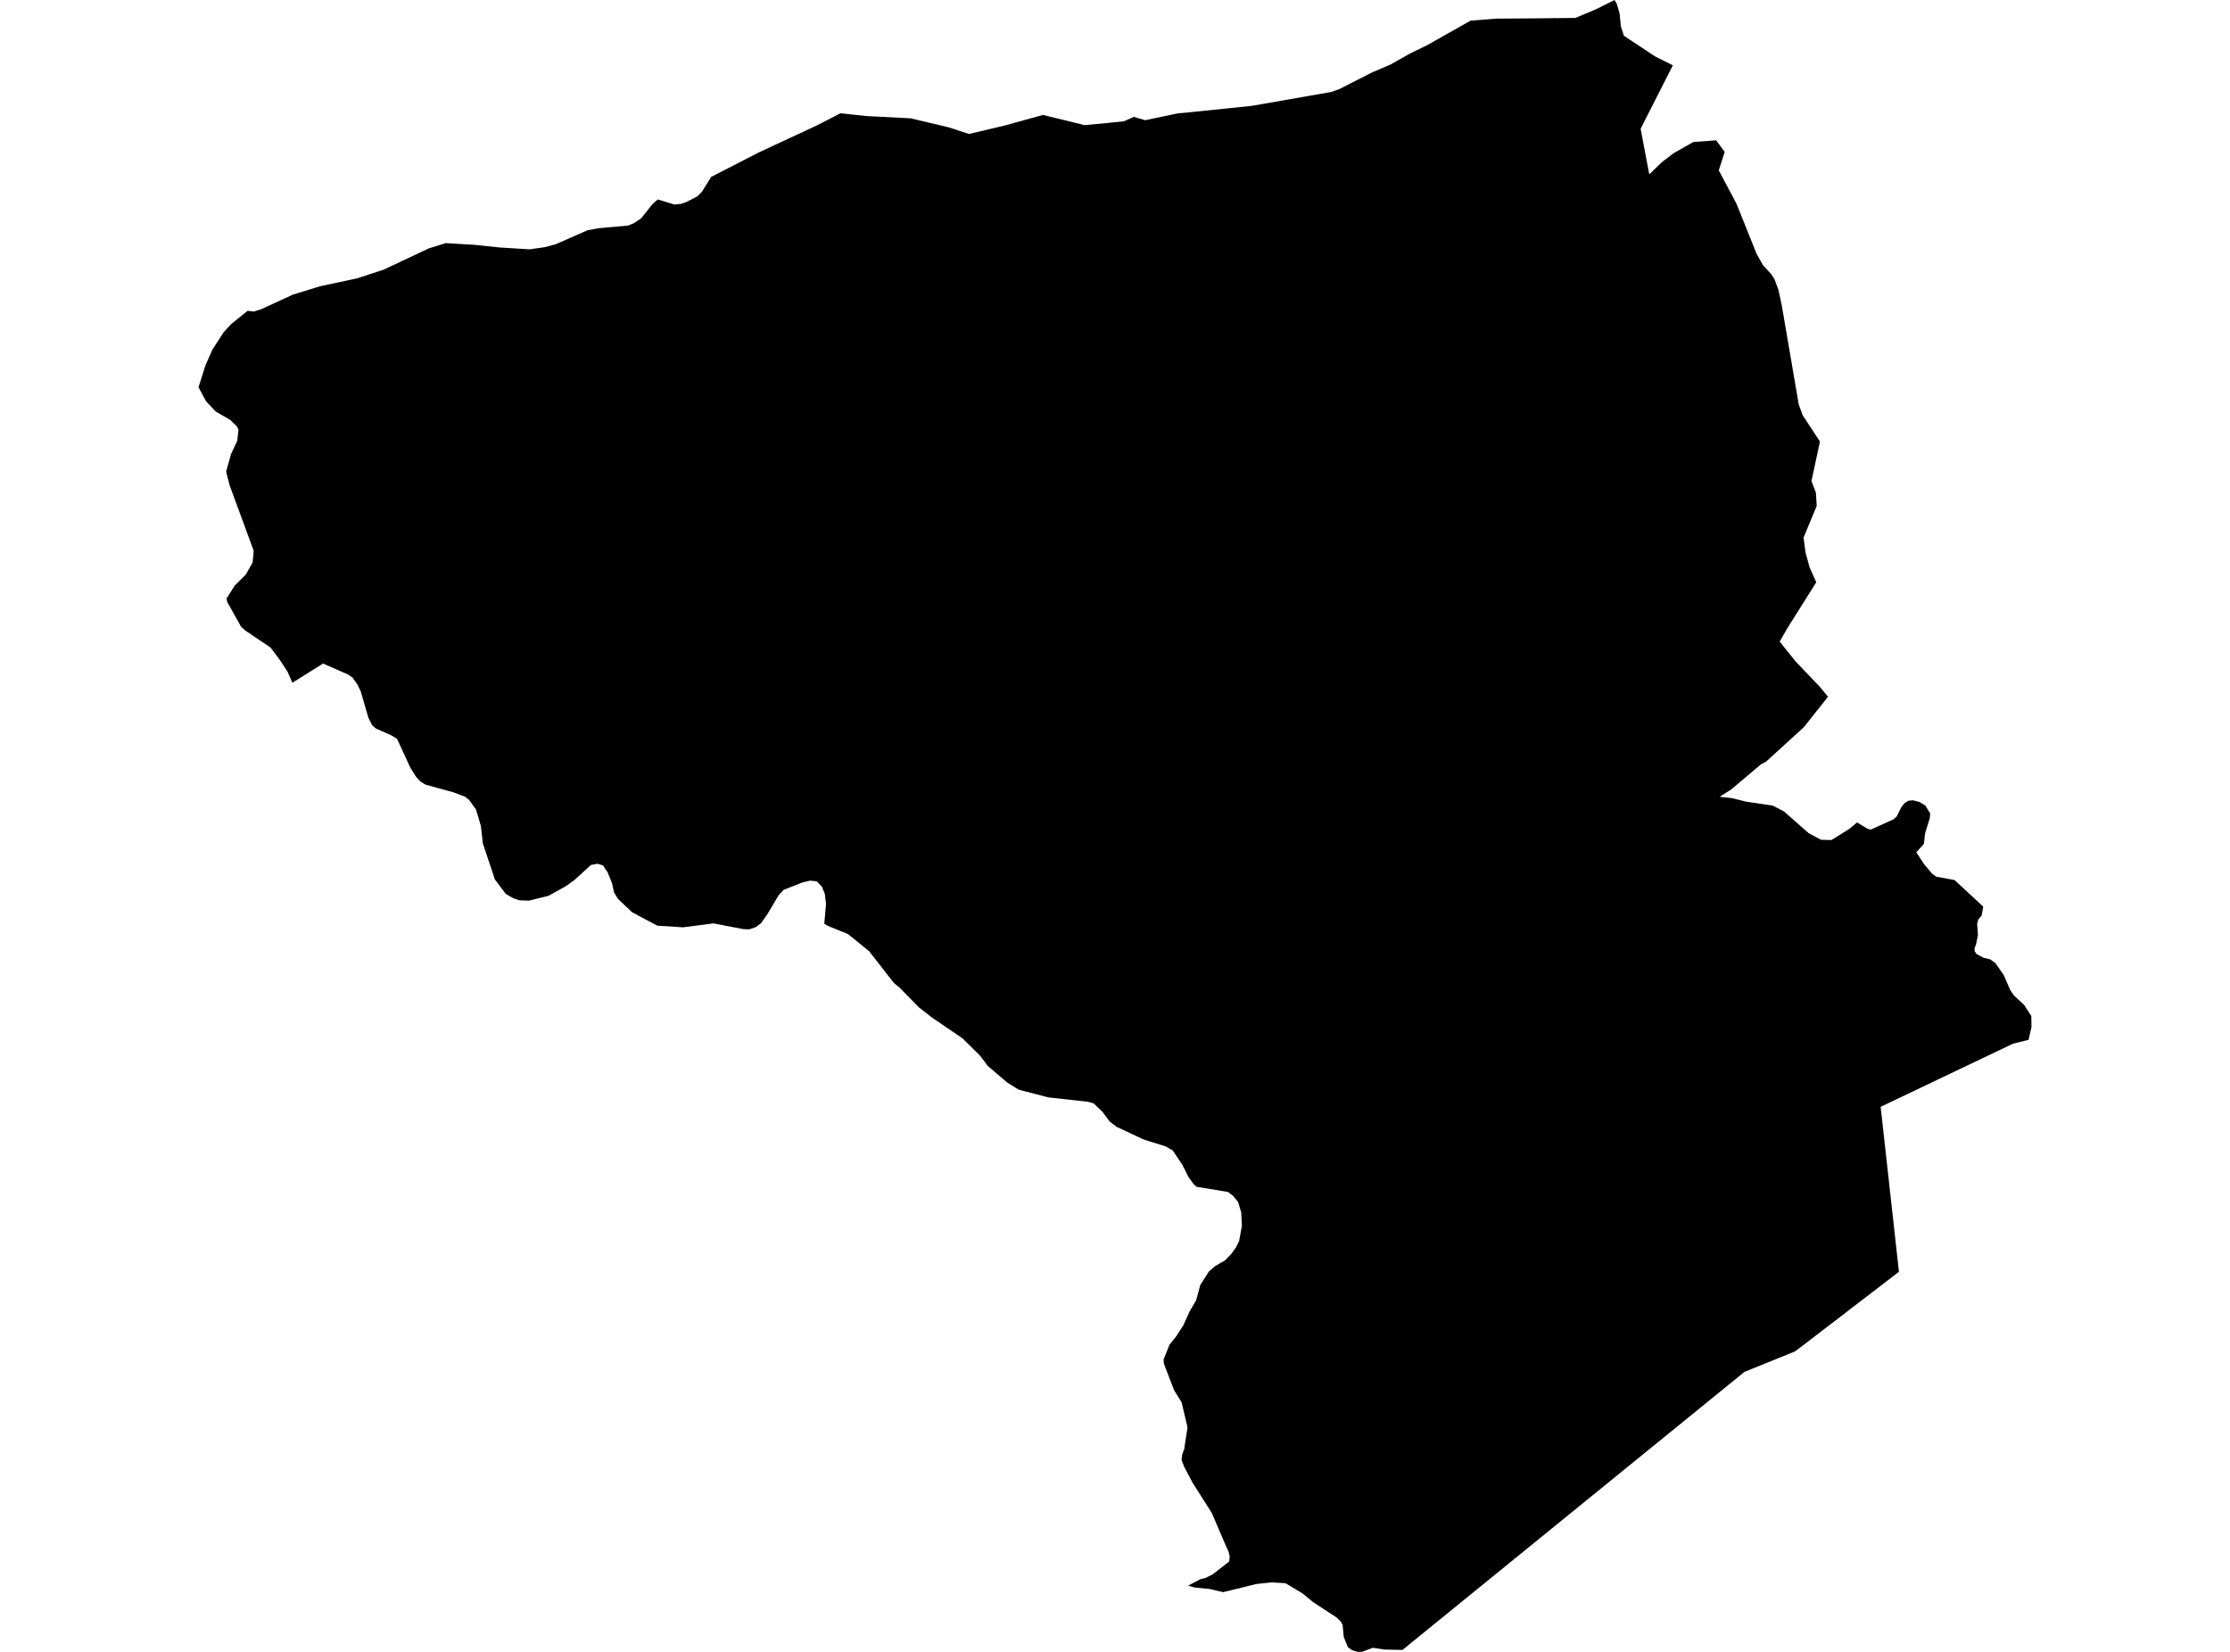 <?xml version='1.0'?>
<svg  baseProfile = 'tiny' width = '540' height = '400' stroke-linecap = 'round' stroke-linejoin = 'round' version='1.1' xmlns='http://www.w3.org/2000/svg'>
<path id='1926401001' title='1926401001'  d='M 480.243 219.547 479.856 221.69 479.054 222.634 478.771 223.701 478.969 226.411 478.506 228.677 478.138 229.621 478.166 230.338 478.638 231.027 480.328 231.924 481.914 232.302 483.208 233.227 485.19 236.078 486.776 239.713 487.626 240.997 490.175 243.376 491.884 246.029 491.931 248.691 491.223 251.788 487.447 252.732 455.404 268.017 459.832 307.961 436.872 325.578 434.635 327.258 422.418 332.205 339.612 399.528 335.26 399.443 332.418 399.009 329.907 399.972 328.717 400 327.415 399.585 326.395 398.858 325.394 396.384 325.111 393.429 324.648 392.636 323.591 391.626 318.012 387.982 315.415 385.848 311.29 383.375 307.919 383.176 304.237 383.563 298.677 384.932 296.175 385.537 293.012 384.791 289.33 384.423 287.678 383.969 290.746 382.374 291.813 382.147 293.682 381.213 297.648 378.116 297.78 376.889 297.478 375.652 296.892 374.415 293.428 366.343 288.792 359.046 286.781 355.25 286.12 353.532 286.262 352.258 286.753 350.917 287.565 345.63 286.13 339.569 284.336 336.69 281.834 330.213 281.768 329.184 283.203 325.615 284.846 323.567 286.545 320.923 288.084 317.525 289.661 314.834 290.652 311.152 292.757 307.876 294.192 306.62 296.666 305.176 298.195 303.599 299.319 302.023 300.055 300.522 300.725 296.83 300.565 293.564 299.8 291.052 298.667 289.646 297.374 288.636 289.783 287.389 289.075 286.785 287.829 285.067 286.319 282.065 283.939 278.534 282.174 277.561 276.963 275.947 270.373 272.85 268.768 271.633 266.927 269.187 264.812 267.176 263.472 266.799 253.851 265.732 246.667 263.863 243.872 262.116 239.161 258.085 237.368 255.678 233.1 251.457 225.623 246.359 222.479 243.895 217.863 239.184 216.447 238.014 210.471 230.348 205.363 226.194 200.435 224.183 199.604 223.664 200.02 218.886 199.727 216.422 199 214.666 197.782 213.411 196.196 213.241 194.412 213.656 189.757 215.469 188.511 216.847 185.802 221.398 184.31 223.531 182.998 224.504 181.44 225.042 179.977 224.985 172.783 223.597 165.4 224.551 159.178 224.154 153.07 220.907 149.624 217.65 148.69 216.083 148.199 213.854 147.113 211.173 146.726 210.654 146.027 209.568 145.744 209.483 144.724 209.153 143.091 209.455 139.088 213.109 137.049 214.563 132.867 216.904 128.099 218.084 125.796 218.018 124.342 217.527 122.482 216.47 119.829 212.939 117.072 204.669 116.912 204.149 116.449 200.005 115.26 196.021 113.617 193.727 112.682 192.962 109.916 191.895 103.043 189.997 101.778 189.223 100.721 188.062 99.361 185.891 96.142 178.895 94.65 178.008 91.015 176.412 90.118 175.61 89.222 173.844 87.352 167.415 86.54 165.734 85.37 164.092 84.341 163.365 78.232 160.674 70.802 165.328 69.603 162.609 67.734 159.758 65.506 156.794 59.483 152.744 58.388 151.781 55.008 145.739 54.857 144.936 56.83 141.811 59.511 139.139 61.173 136.213 61.437 133.39 55.622 117.567 54.753 114.216 55.943 109.967 57.444 106.757 57.755 104.057 57.368 103.255 55.754 101.688 52.251 99.658 49.9 97.165 48.069 93.767 49.759 88.451 51.42 84.685 54.158 80.455 56.009 78.444 57.368 77.349 59.964 75.263 61.475 75.442 63.259 74.866 70.878 71.363 77.477 69.324 86.465 67.398 92.866 65.312 103.864 60.138 107.924 58.873 114.702 59.27 121.037 59.931 128.25 60.374 131.904 59.855 134.613 59.128 142.298 55.748 144.923 55.267 152.069 54.625 153.504 54.049 155.26 52.869 157.951 49.48 159.273 48.299 163.351 49.536 164.937 49.357 166.174 48.932 168.884 47.535 169.969 46.43 172.226 42.833 183.829 36.876 197.782 30.381 203.532 27.426 209.744 28.096 220.525 28.653 229.702 30.824 234.639 32.439 243.155 30.428 252.577 27.832 262.622 30.296 268.06 29.795 272.157 29.371 274.584 28.285 275.414 28.568 277.312 29.106 285.186 27.454 288.594 27.133 303.133 25.632 322.364 22.271 324.233 21.62 326.829 20.298 332.333 17.494 336.714 15.634 341.387 12.981 345.617 10.923 356.115 4.994 362.308 4.513 372.58 4.437 381.464 4.343 383.144 3.644 386.533 2.219 390.961 0 391.546 1.001 392.188 3.276 392.509 6.429 393.236 8.667 400.827 13.689 405.085 15.813 397.286 31.164 399.042 40.501 399.373 42.22 402.469 39.236 405.311 37.074 410.06 34.384 415.573 33.978 417.641 36.791 416.206 41.266 420.511 49.366 425.354 61.441 426.912 64.207 428.866 66.341 429.688 67.587 430.641 70.146 431.472 74.016 435.579 97.987 436.542 100.583 440.705 106.927 438.647 116.491 439.723 119.295 439.921 122.514 436.74 130.161 437.212 133.786 438.194 137.383 439.818 140.98 432.746 152.234 430.962 155.359 434.748 160.098 440.705 166.339 442.659 168.718 436.778 176.119 427.639 184.446 426.44 185.069 419.236 191.149 416.404 192.943 419.406 193.264 422.73 194.095 429.3 195.086 431.972 196.474 437.939 201.723 440.932 203.347 443.462 203.422 447.738 200.769 449.702 199.155 452.251 200.703 453.044 200.873 458.548 198.39 459.304 197.682 460.361 195.549 461.173 194.482 462.126 193.896 463.24 193.793 464.817 194.208 466.233 195.067 467.404 196.984 467.272 198.22 466.158 201.789 465.884 204.329 465.686 204.565 464.033 206.377 465.903 209.228 467.895 211.598 468.877 212.287 473.304 213.099 480.243 219.547 Z' />
</svg>
